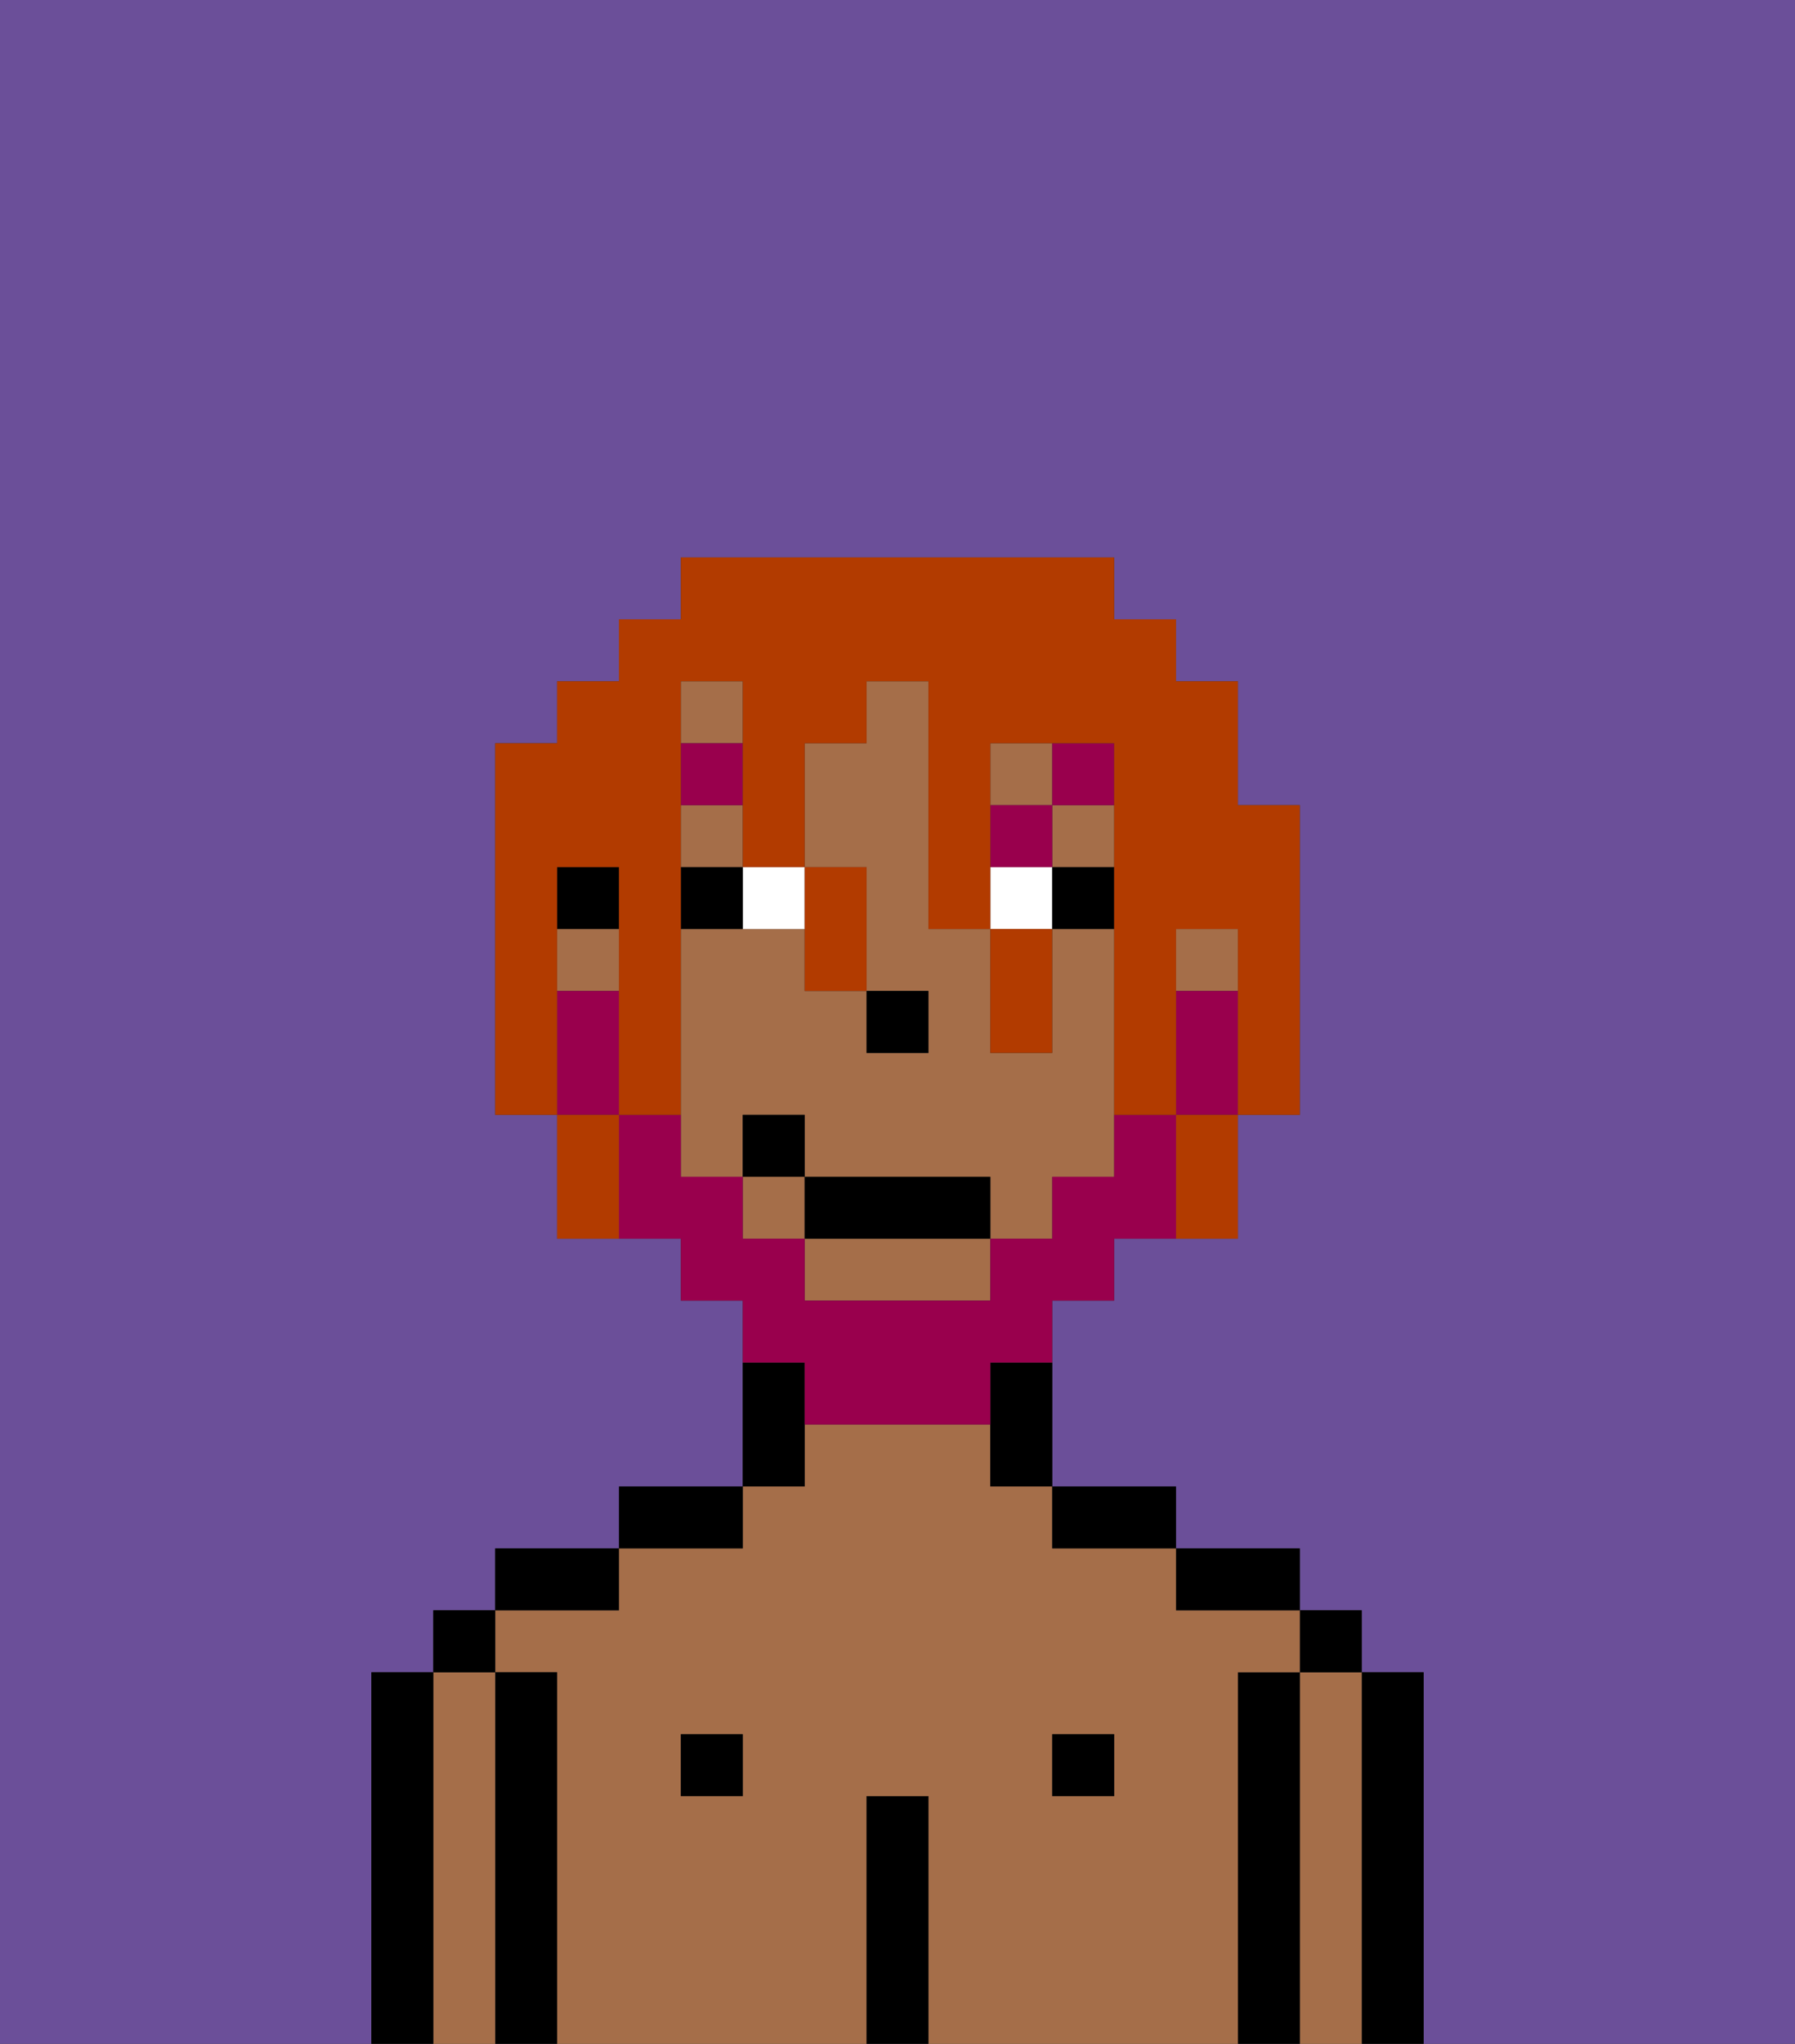 <svg xmlns="http://www.w3.org/2000/svg" viewBox="0 0 29 33"><rect x="0" y="0" width="29" height="33" fill="#333333" stroke="none"/><defs><style>polygon,rect,path{shape-rendering:crispedges;}.hb289-1{fill:#6b4f99;}.hb289-2{fill:#000000;}.hb289-3{fill:#a56e49;}.hb289-4{fill:#ffffff;}.hb289-5{fill:#99004d;}.hb289-6{fill:#99004d;}.hb289-7{fill:#b23b00;}</style></defs><path class="hb289-1" d="M0,33H6V27H7V26H8V25h2V24h2V21H11V20H9V18H8V12H9V11h1V10h1V9h7v1h1v1h1v2h1v5H20v2H18v1H17v3h2v1h2v1h1v1h1v6h6V0H0Z"/><path class="hb289-2" d="M23,27H22v6h1V27Z"/><path class="hb289-3" d="M22,27H21v6h1V27Z"/><rect class="hb289-2" x="21" y="26" width="1" height="1"/><path class="hb289-2" d="M21,27H20v6h1V27Z"/><path class="hb289-3" d="M20,27h1V26H19V25H17V24H16V23H13v1H12v1H10v1H8v1H9v6h5V29h1v4h5V27Zm-8,2H11V28h1Zm6,0H17V28h1Z"/><path class="hb289-2" d="M20,26h1V25H19v1Z"/><rect class="hb289-2" x="17" y="28" width="1" height="1"/><path class="hb289-2" d="M18,25h1V24H17v1Z"/><path class="hb289-2" d="M15,29H14v4h1V29Z"/><path class="hb289-2" d="M13,23V22H12v2h1Z"/><rect class="hb289-2" x="11" y="28" width="1" height="1"/><path class="hb289-2" d="M12,24H10v1h2Z"/><path class="hb289-2" d="M10,25H8v1h2Z"/><path class="hb289-2" d="M9,27H8v6H9V27Z"/><path class="hb289-3" d="M8,27H7v6H8V27Z"/><rect class="hb289-2" x="7" y="26" width="1" height="1"/><path class="hb289-2" d="M7,27H6v6H7V27Z"/><rect class="hb289-3" x="11" y="13" width="1" height="1"/><rect class="hb289-3" x="12" y="19" width="1" height="1"/><rect class="hb289-3" x="11" y="11" width="1" height="1"/><path class="hb289-3" d="M13,21h3V20H13Z"/><path class="hb289-3" d="M18,15H17v2H16V15H15V11H14v1H13v2h1v2h1v1H14V16H13V15H11v4h1V18h1v1h3v1h1V19h1V15Z"/><rect class="hb289-3" x="19" y="15" width="1" height="1"/><rect class="hb289-3" x="9" y="15" width="1" height="1"/><rect class="hb289-3" x="17" y="13" width="1" height="1"/><rect class="hb289-3" x="16" y="12" width="1" height="1"/><path class="hb289-2" d="M16,23v1h1V22H16Z"/><rect class="hb289-2" x="9" y="14" width="1" height="1"/><rect class="hb289-2" x="14" y="16" width="1" height="1"/><path class="hb289-4" d="M13,15V14H12v1Z"/><rect class="hb289-4" x="16" y="14" width="1" height="1"/><path class="hb289-2" d="M12,14H11v1h1Z"/><rect class="hb289-2" x="17" y="14" width="1" height="1"/><rect class="hb289-5" x="11" y="12" width="1" height="1"/><rect class="hb289-5" x="16" y="13" width="1" height="1"/><rect class="hb289-5" x="17" y="12" width="1" height="1"/><path class="hb289-6" d="M19,16v2h1V16Z"/><path class="hb289-6" d="M13,23h3V22h1V21h1V20h1V18H18v1H17v1H16v1H13V20H12V19H11V18H10v2h1v1h1v1h1Z"/><path class="hb289-6" d="M10,17V16H9v2h1Z"/><rect class="hb289-2" x="13" y="19" width="3" height="1"/><rect class="hb289-2" x="12" y="18" width="1" height="1"/><path class="hb289-7" d="M9,15V14h1v4h1V11h1v3h1V12h1V11h1v4h1V12h2v6h1V15h1v3h1V13H20V11H19V10H18V9H11v1H10v1H9v1H8v6H9V15Z"/><path class="hb289-7" d="M9,18v2h1V18Z"/><path class="hb289-7" d="M13,16h1V14H13v2Z"/><path class="hb289-7" d="M17,17V15H16v2Z"/><path class="hb289-7" d="M19,19v1h1V18H19Z"/></svg>